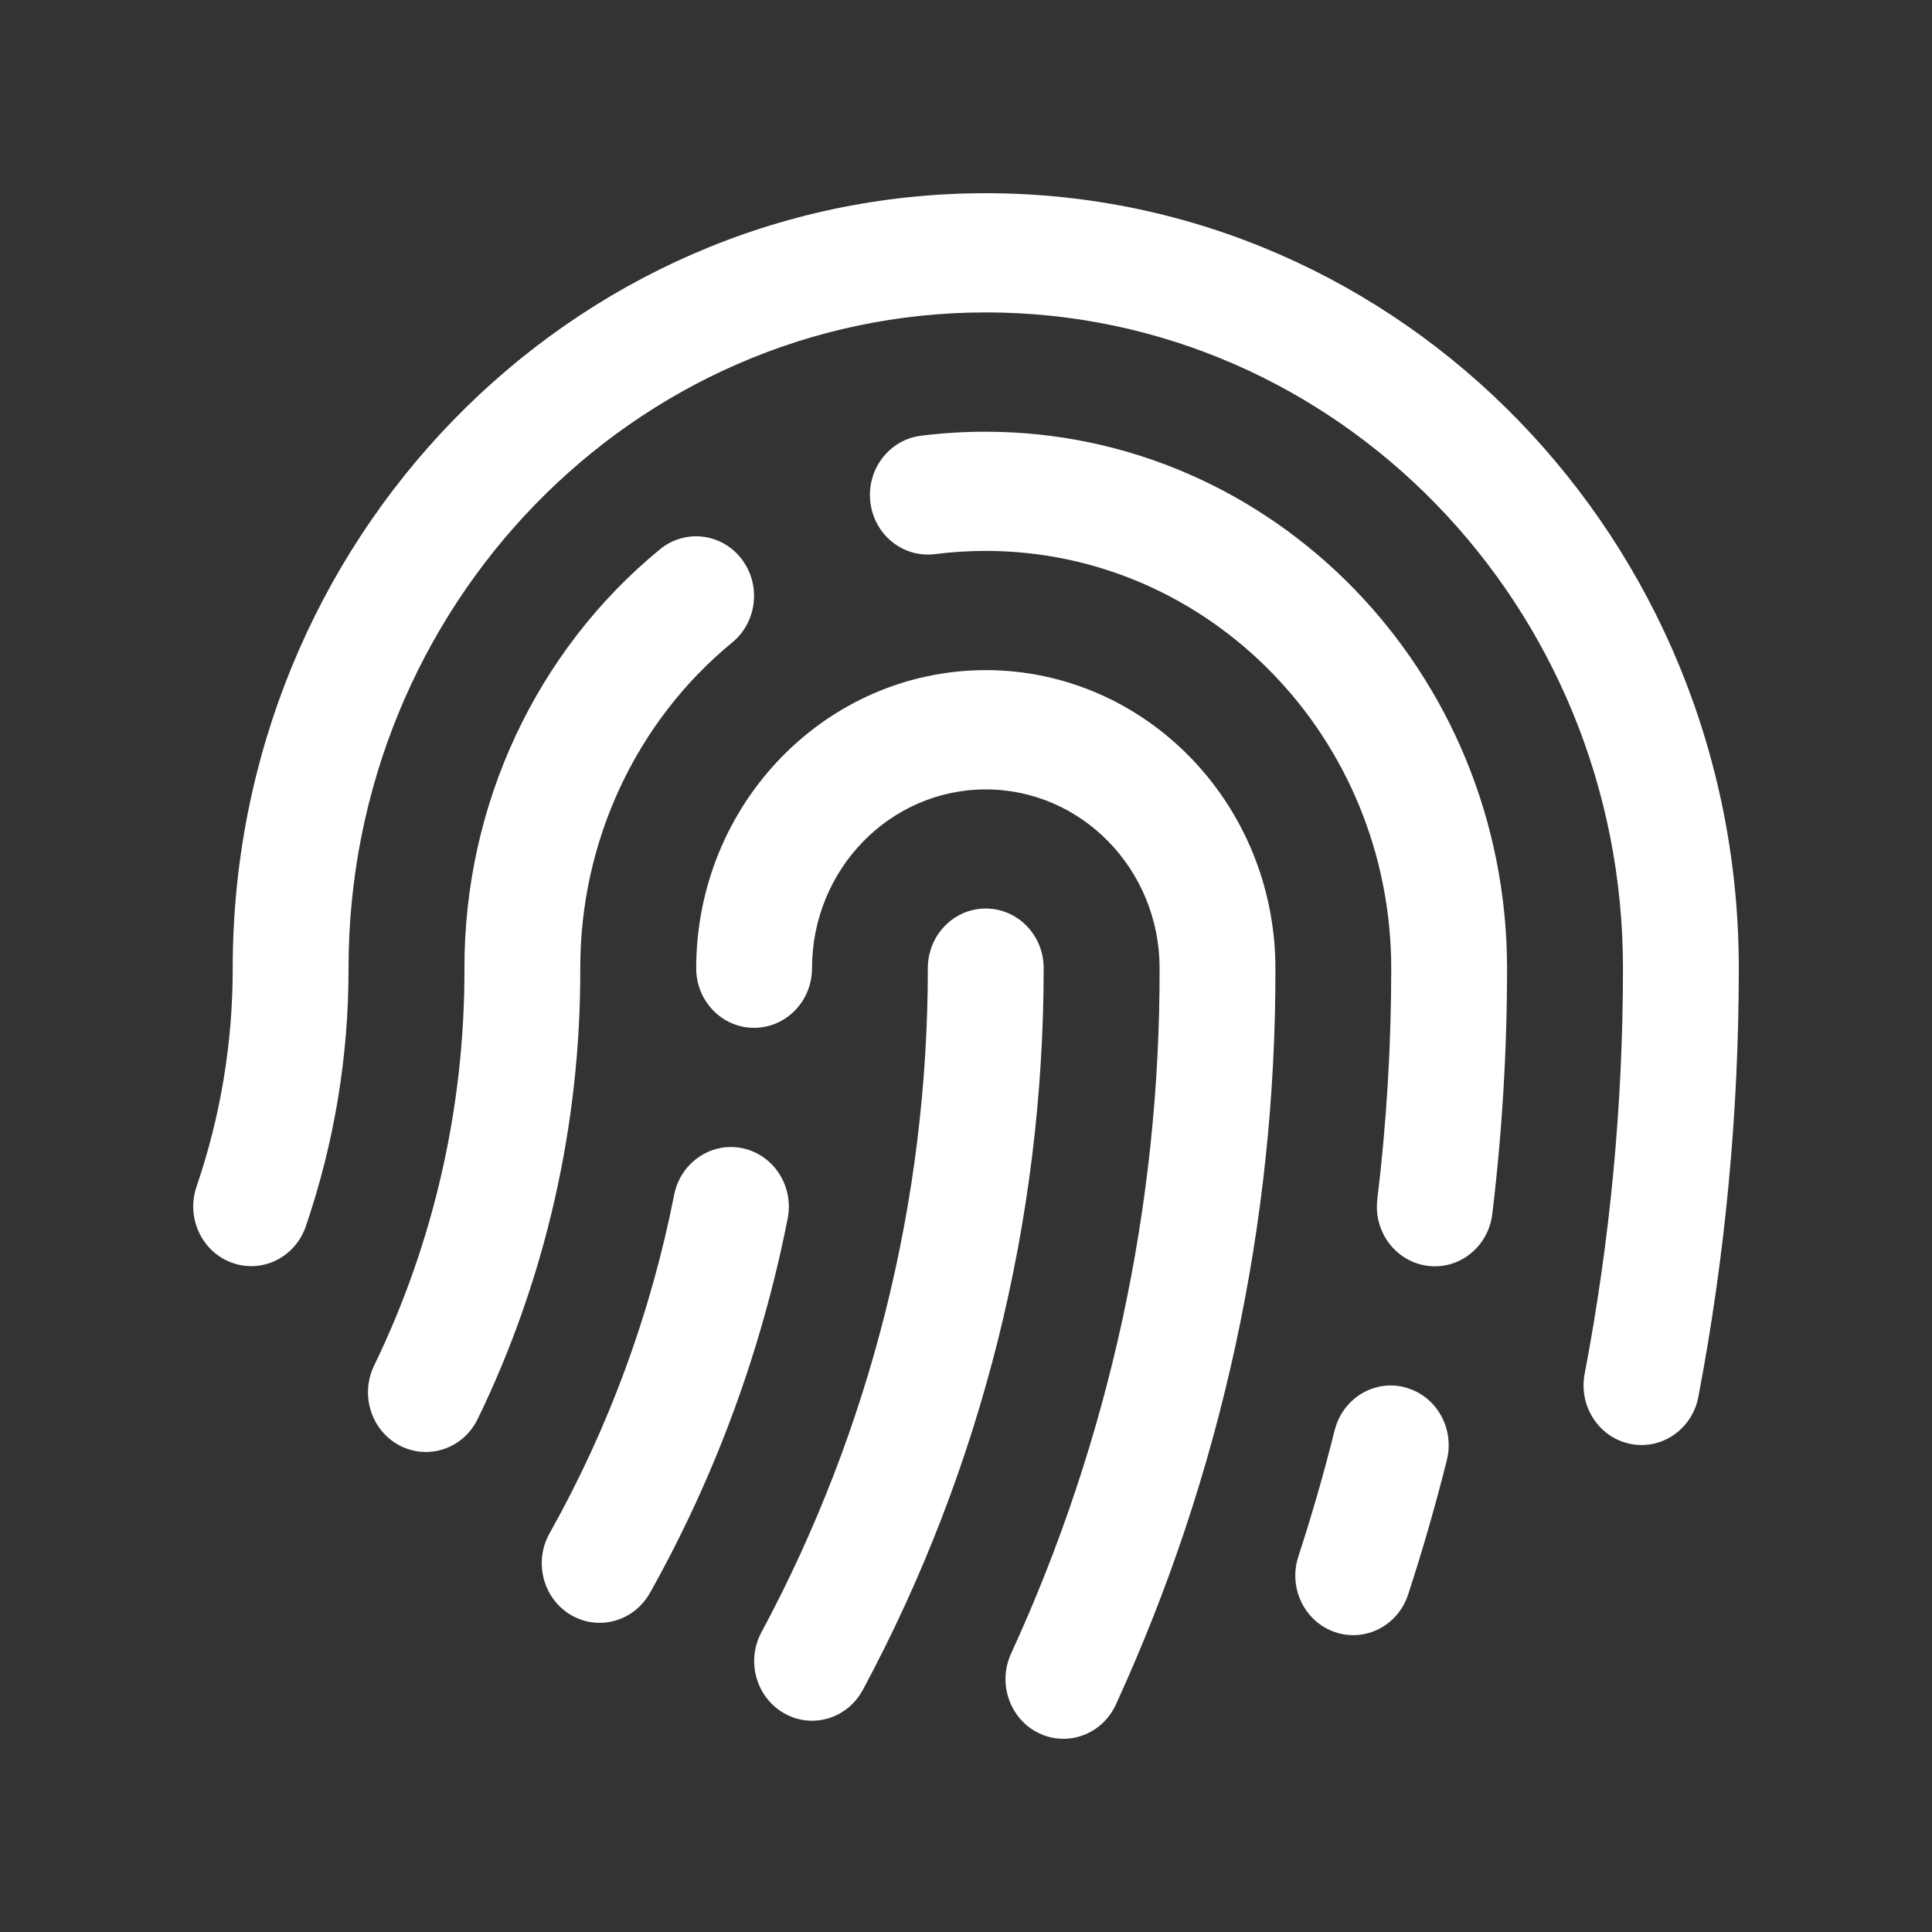 <svg width="20" height="20" viewBox="0 0 20 20" fill="none" xmlns="http://www.w3.org/2000/svg">
<rect x="0" y="0" width="20" height="20" fill="#333333" stroke="none"/>
<path fill-rule="evenodd" clip-rule="evenodd" d="M14.546 14.362C14.226 14.277 13.899 14.476 13.817 14.805C13.816 14.806 13.816 14.806 13.816 14.806C13.707 15.245 13.58 15.685 13.44 16.114C13.335 16.437 13.504 16.787 13.818 16.895C14.132 17.003 14.472 16.829 14.577 16.506C14.726 16.05 14.861 15.581 14.978 15.114C15.06 14.784 14.867 14.447 14.547 14.363C14.547 14.363 14.546 14.363 14.546 14.362ZM10.205 4.469C9.979 4.469 9.754 4.483 9.531 4.511C9.202 4.554 8.969 4.862 9.01 5.2C9.051 5.539 9.351 5.778 9.679 5.736C9.854 5.714 10.029 5.703 10.205 5.703C12.522 5.705 14.399 7.638 14.402 10.023C14.402 10.822 14.354 11.621 14.258 12.415C14.217 12.753 14.45 13.061 14.779 13.104C15.108 13.146 15.407 12.906 15.448 12.568C15.55 11.723 15.601 10.873 15.601 10.023C15.598 6.957 13.184 4.472 10.205 4.469ZM7.685 11.886C7.361 11.819 7.045 12.035 6.979 12.368C6.736 13.601 6.3 14.785 5.689 15.873C5.523 16.169 5.621 16.546 5.908 16.717C6.195 16.887 6.561 16.786 6.727 16.491C6.727 16.491 6.728 16.491 6.728 16.49C7.404 15.286 7.885 13.977 8.154 12.614C8.22 12.28 8.01 11.954 7.685 11.886ZM10.205 6.937C8.55 6.939 7.209 8.32 7.207 10.023C7.207 10.364 7.475 10.64 7.806 10.64C8.137 10.64 8.406 10.364 8.406 10.023C8.406 9.001 9.211 8.172 10.205 8.172C11.198 8.172 12.004 9.001 12.004 10.023C12.01 12.477 11.485 14.901 10.466 17.119C10.325 17.428 10.454 17.796 10.753 17.941C11.053 18.086 11.41 17.954 11.551 17.646C12.645 15.263 13.209 12.659 13.203 10.023C13.201 8.32 11.86 6.939 10.205 6.937ZM10.204 9.405C9.873 9.405 9.605 9.681 9.605 10.022C9.605 12.427 9.013 14.791 7.883 16.896C7.722 17.194 7.826 17.569 8.116 17.735C8.405 17.901 8.77 17.793 8.931 17.495C8.931 17.495 8.931 17.494 8.932 17.494C10.16 15.207 10.804 12.636 10.804 10.022C10.804 9.681 10.536 9.405 10.204 9.405ZM7.581 6.65C7.84 6.437 7.881 6.048 7.674 5.783C7.467 5.517 7.09 5.474 6.831 5.687C5.55 6.739 4.804 8.335 4.808 10.023C4.812 11.451 4.492 12.86 3.872 14.138C3.725 14.443 3.845 14.814 4.141 14.966C4.437 15.118 4.798 14.994 4.945 14.689C4.946 14.689 4.946 14.688 4.946 14.688C5.648 13.239 6.012 11.642 6.007 10.023C6.005 8.71 6.584 7.468 7.581 6.65ZM18 10.023C18 11.513 17.86 13 17.581 14.462C17.517 14.796 17.201 15.013 16.876 14.947C16.552 14.881 16.341 14.557 16.404 14.223C16.668 12.839 16.801 11.433 16.801 10.023C16.801 6.273 13.848 3.234 10.205 3.234C6.562 3.234 3.608 6.273 3.608 10.023C3.61 10.934 3.459 11.838 3.165 12.697C3.054 13.018 2.711 13.186 2.399 13.071C2.088 12.957 1.925 12.606 2.034 12.285C2.283 11.559 2.41 10.793 2.409 10.023C2.409 5.592 5.899 2 10.205 2C14.51 2 18 5.592 18 10.023Z" fill="white"/>
<mask id="mask0_754_18597" style="mask-type:luminance" maskUnits="userSpaceOnUse" x="2" y="2" width="16" height="16">
<path fill-rule="evenodd" clip-rule="evenodd" d="M14.546 14.362C14.226 14.277 13.899 14.476 13.817 14.805C13.816 14.806 13.816 14.806 13.816 14.806C13.707 15.245 13.58 15.685 13.44 16.114C13.335 16.437 13.504 16.787 13.818 16.895C14.132 17.003 14.472 16.829 14.577 16.506C14.726 16.05 14.861 15.581 14.978 15.114C15.06 14.784 14.867 14.447 14.547 14.363C14.547 14.363 14.546 14.363 14.546 14.362ZM10.205 4.469C9.979 4.469 9.754 4.483 9.531 4.511C9.202 4.554 8.969 4.862 9.01 5.2C9.051 5.539 9.351 5.778 9.679 5.736C9.854 5.714 10.029 5.703 10.205 5.703C12.522 5.705 14.399 7.638 14.402 10.023C14.402 10.822 14.354 11.621 14.258 12.415C14.217 12.753 14.45 13.061 14.779 13.104C15.108 13.146 15.407 12.906 15.448 12.568C15.55 11.723 15.601 10.873 15.601 10.023C15.598 6.957 13.184 4.472 10.205 4.469ZM7.685 11.886C7.361 11.819 7.045 12.035 6.979 12.368C6.736 13.601 6.3 14.785 5.689 15.873C5.523 16.169 5.621 16.546 5.908 16.717C6.195 16.887 6.561 16.786 6.727 16.491C6.727 16.491 6.728 16.491 6.728 16.49C7.404 15.286 7.885 13.977 8.154 12.614C8.22 12.28 8.01 11.954 7.685 11.886ZM10.205 6.937C8.55 6.939 7.209 8.32 7.207 10.023C7.207 10.364 7.475 10.64 7.806 10.64C8.137 10.64 8.406 10.364 8.406 10.023C8.406 9.001 9.211 8.172 10.205 8.172C11.198 8.172 12.004 9.001 12.004 10.023C12.01 12.477 11.485 14.901 10.466 17.119C10.325 17.428 10.454 17.796 10.753 17.941C11.053 18.086 11.41 17.954 11.551 17.646C12.645 15.263 13.209 12.659 13.203 10.023C13.201 8.32 11.86 6.939 10.205 6.937ZM10.204 9.405C9.873 9.405 9.605 9.681 9.605 10.022C9.605 12.427 9.013 14.791 7.883 16.896C7.722 17.194 7.826 17.569 8.116 17.735C8.405 17.901 8.77 17.793 8.931 17.495C8.931 17.495 8.931 17.494 8.932 17.494C10.16 15.207 10.804 12.636 10.804 10.022C10.804 9.681 10.536 9.405 10.204 9.405ZM7.581 6.65C7.84 6.437 7.881 6.048 7.674 5.783C7.467 5.517 7.09 5.474 6.831 5.687C5.55 6.739 4.804 8.335 4.808 10.023C4.812 11.451 4.492 12.86 3.872 14.138C3.725 14.443 3.845 14.814 4.141 14.966C4.437 15.118 4.798 14.994 4.945 14.689C4.946 14.689 4.946 14.688 4.946 14.688C5.648 13.239 6.012 11.642 6.007 10.023C6.005 8.71 6.584 7.468 7.581 6.65ZM18 10.023C18 11.513 17.86 13 17.581 14.462C17.517 14.796 17.201 15.013 16.876 14.947C16.552 14.881 16.341 14.557 16.404 14.223C16.668 12.839 16.801 11.433 16.801 10.023C16.801 6.273 13.848 3.234 10.205 3.234C6.562 3.234 3.608 6.273 3.608 10.023C3.61 10.934 3.459 11.838 3.165 12.697C3.054 13.018 2.711 13.186 2.399 13.071C2.088 12.957 1.925 12.606 2.034 12.285C2.283 11.559 2.41 10.793 2.409 10.023C2.409 5.592 5.899 2 10.205 2C14.51 2 18 5.592 18 10.023Z" fill="white"/>
</mask>
<g mask="url(#mask0_754_18597)">
</g>
</svg>
